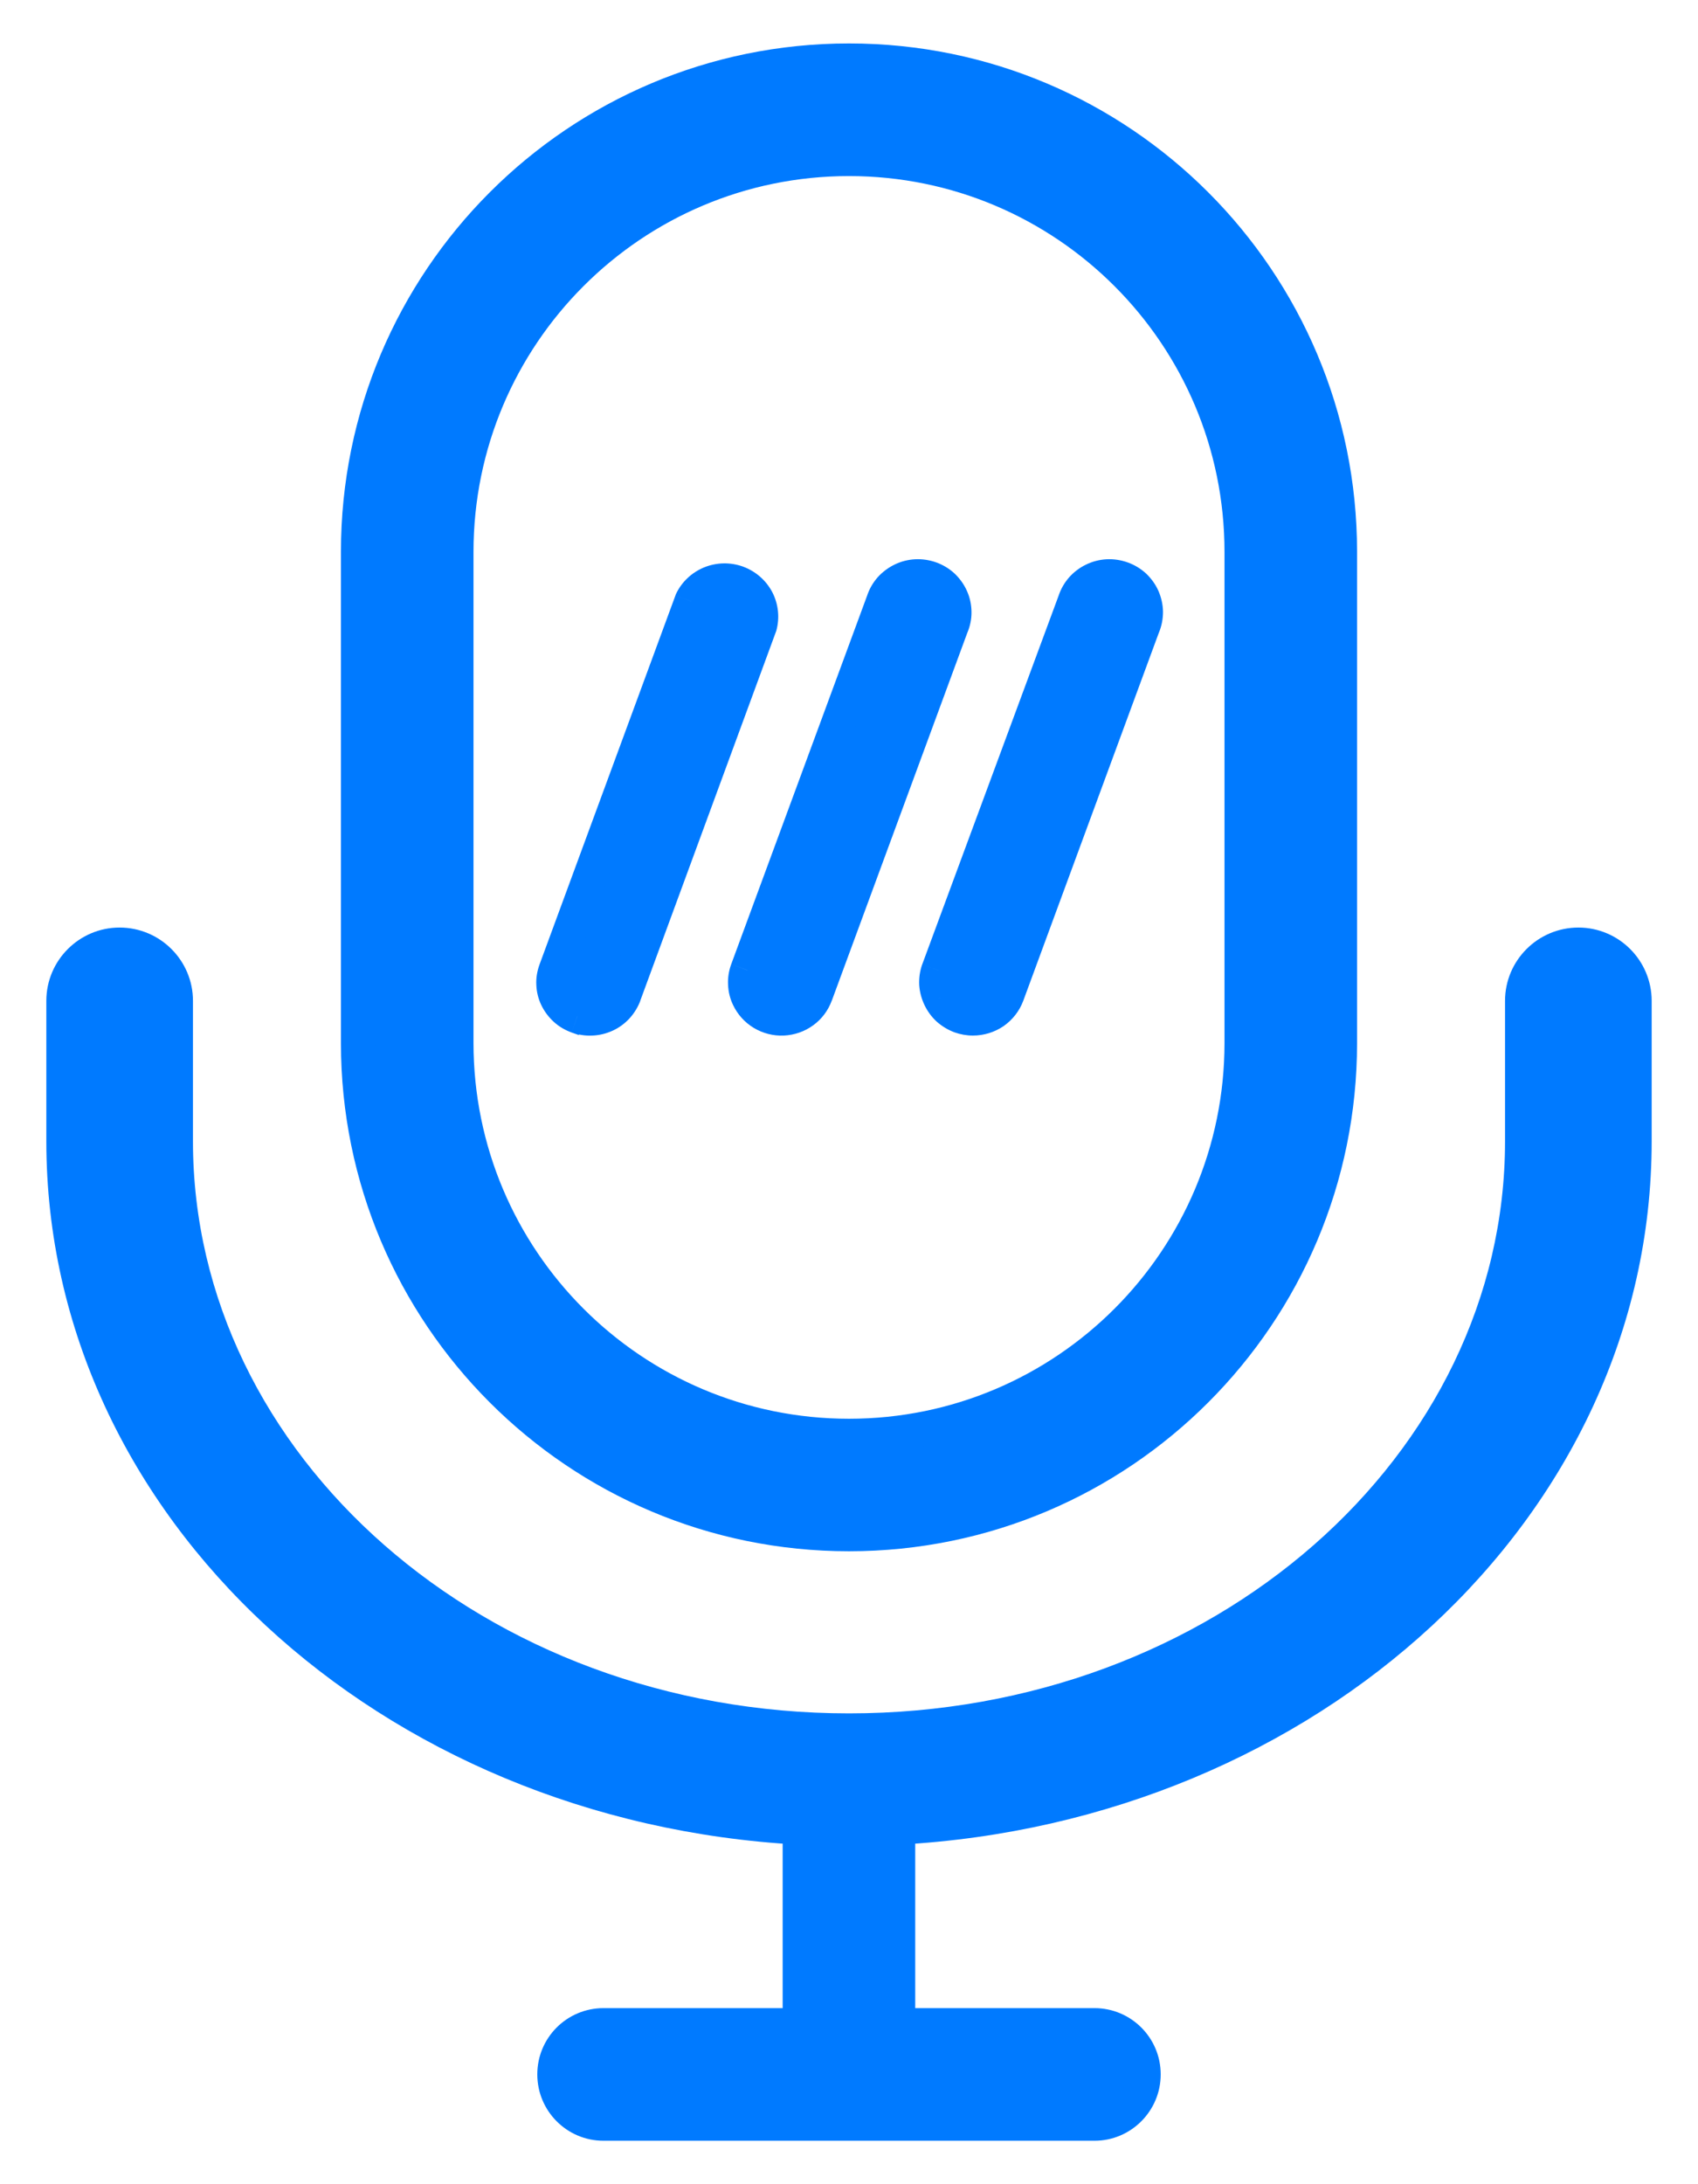 <svg width="14" height="18" viewBox="0 0 14 18" fill="none" xmlns="http://www.w3.org/2000/svg">
<path fill-rule="evenodd" clip-rule="evenodd" d="M10.238 8.595V4.548C10.238 2.759 8.788 1.31 7 1.31C5.212 1.31 3.762 2.759 3.762 4.548V8.595C3.762 10.384 5.212 11.833 7 11.833C8.788 11.833 10.238 10.384 10.238 8.595ZM7 0.5C4.765 0.5 2.952 2.312 2.952 4.548V8.595C2.952 10.831 4.765 12.643 7 12.643C9.235 12.643 11.048 10.831 11.048 8.595V4.548C11.048 2.312 9.235 0.5 7 0.5ZM6.172 8.221C6.197 8.275 6.237 8.319 6.288 8.35C6.339 8.38 6.397 8.395 6.457 8.393C6.516 8.39 6.573 8.37 6.621 8.335C6.669 8.301 6.705 8.253 6.725 8.198L7.845 5.159C7.861 5.122 7.869 5.083 7.868 5.043C7.868 5.003 7.859 4.964 7.843 4.927C7.827 4.89 7.803 4.858 7.774 4.83C7.744 4.803 7.709 4.782 7.672 4.768C7.634 4.754 7.593 4.748 7.553 4.75C7.512 4.753 7.473 4.763 7.437 4.78C7.4 4.798 7.368 4.822 7.342 4.853C7.315 4.883 7.295 4.918 7.283 4.956L6.162 7.995C6.149 8.032 6.142 8.07 6.144 8.109C6.146 8.148 6.155 8.186 6.172 8.221ZM4.762 8.375C4.799 8.388 4.839 8.394 4.878 8.393C4.917 8.391 4.956 8.382 4.992 8.365C5.027 8.349 5.059 8.326 5.086 8.297C5.113 8.268 5.133 8.234 5.146 8.198L6.264 5.159C6.284 5.087 6.276 5.011 6.241 4.945C6.207 4.879 6.148 4.828 6.077 4.802C6.007 4.777 5.929 4.778 5.859 4.807C5.79 4.835 5.733 4.889 5.702 4.956L4.581 7.996C4.568 8.033 4.562 8.071 4.563 8.11C4.565 8.149 4.575 8.187 4.591 8.223C4.608 8.258 4.631 8.289 4.66 8.316C4.69 8.342 4.724 8.362 4.761 8.375L4.762 8.375ZM7.819 8.315C7.79 8.288 7.767 8.257 7.75 8.221C7.733 8.187 7.723 8.149 7.721 8.11C7.718 8.071 7.724 8.033 7.737 7.996L8.862 4.956C8.874 4.918 8.894 4.883 8.92 4.853C8.947 4.822 8.979 4.798 9.015 4.78C9.052 4.763 9.091 4.753 9.131 4.75C9.172 4.748 9.212 4.754 9.25 4.768C9.288 4.782 9.323 4.803 9.352 4.83C9.382 4.858 9.405 4.89 9.422 4.927C9.438 4.964 9.446 5.003 9.447 5.043C9.447 5.083 9.44 5.122 9.424 5.159L8.304 8.198C8.283 8.255 8.245 8.304 8.194 8.339C8.144 8.374 8.084 8.393 8.022 8.393C7.987 8.393 7.952 8.386 7.919 8.375C7.882 8.361 7.848 8.341 7.819 8.315ZM7 14.262C3.934 14.262 1.449 12.087 1.449 9.405V8.248C1.449 7.993 1.242 7.786 0.986 7.786C0.731 7.786 0.524 7.993 0.524 8.248V9.405C0.524 12.415 3.207 14.878 6.595 15.06V16.691H4.976C4.752 16.691 4.571 16.872 4.571 17.095C4.571 17.319 4.752 17.5 4.976 17.5H9.024C9.247 17.5 9.428 17.319 9.428 17.095C9.428 16.872 9.247 16.691 9.024 16.691H7.405V15.06C10.793 14.878 13.476 12.415 13.476 9.405V8.248C13.476 7.993 13.269 7.786 13.014 7.786C12.758 7.786 12.551 7.993 12.551 8.248V9.405C12.551 12.087 10.066 14.262 7 14.262Z" fill="#007AFF"/>
<path d="M6.288 8.35L6.215 8.471L6.215 8.471L6.288 8.35ZM6.172 8.221L6.3 8.161L6.3 8.161L6.172 8.221ZM6.457 8.393L6.463 8.534H6.463L6.457 8.393ZM6.621 8.335L6.704 8.45L6.704 8.45L6.621 8.335ZM6.725 8.198L6.592 8.149L6.592 8.149L6.725 8.198ZM7.845 5.159L7.715 5.104L7.713 5.11L7.845 5.159ZM7.868 5.043L7.727 5.044V5.044L7.868 5.043ZM7.843 4.927L7.972 4.869L7.972 4.869L7.843 4.927ZM7.553 4.75L7.545 4.609H7.545L7.553 4.75ZM7.437 4.78L7.375 4.653L7.375 4.653L7.437 4.78ZM7.342 4.853L7.448 4.946L7.448 4.946L7.342 4.853ZM7.283 4.956L7.416 5.005L7.418 5L7.283 4.956ZM6.162 7.995L6.295 8.045L6.295 8.044L6.162 7.995ZM6.144 8.109L6.286 8.103V8.103L6.144 8.109ZM4.878 8.393L4.872 8.251H4.872L4.878 8.393ZM4.762 8.375L4.811 8.242L4.754 8.221L4.7 8.248L4.762 8.375ZM5.086 8.297L4.982 8.201L4.982 8.201L5.086 8.297ZM5.146 8.198L5.013 8.149L5.013 8.149L5.146 8.198ZM6.264 5.159L6.397 5.208L6.401 5.197L6.264 5.159ZM6.241 4.945L6.116 5.011V5.011L6.241 4.945ZM6.077 4.802L6.029 4.936H6.029L6.077 4.802ZM5.859 4.807L5.913 4.938H5.913L5.859 4.807ZM5.702 4.956L5.573 4.896L5.569 4.907L5.702 4.956ZM4.581 7.996L4.714 8.045L4.714 8.045L4.581 7.996ZM4.563 8.11L4.422 8.116L4.563 8.11ZM4.591 8.223L4.719 8.162L4.719 8.162L4.591 8.223ZM4.66 8.316L4.566 8.421L4.566 8.421L4.66 8.316ZM4.761 8.375L4.713 8.509L4.77 8.529L4.823 8.502L4.761 8.375ZM7.75 8.221L7.879 8.161L7.877 8.159L7.75 8.221ZM7.819 8.315L7.724 8.42L7.724 8.42L7.819 8.315ZM7.721 8.11L7.579 8.119L7.721 8.11ZM7.737 7.996L7.604 7.947L7.603 7.949L7.737 7.996ZM8.862 4.956L8.995 5.005L8.996 5L8.862 4.956ZM8.92 4.853L9.027 4.946L9.027 4.946L8.92 4.853ZM9.131 4.75L9.124 4.609L9.131 4.75ZM9.422 4.927L9.551 4.869L9.551 4.869L9.422 4.927ZM9.447 5.043L9.589 5.041V5.041L9.447 5.043ZM9.424 5.159L9.293 5.104L9.291 5.11L9.424 5.159ZM8.304 8.198L8.437 8.247L8.437 8.247L8.304 8.198ZM8.194 8.339L8.113 8.223L8.113 8.223L8.194 8.339ZM8.022 8.393L8.021 8.535L8.022 8.534L8.022 8.393ZM7.919 8.375L7.871 8.508L7.871 8.508L7.919 8.375ZM6.595 15.06H6.737V14.926L6.603 14.919L6.595 15.06ZM6.595 16.691V16.832H6.737V16.691H6.595ZM7.405 16.691H7.263V16.832H7.405V16.691ZM7.405 15.06L7.397 14.919L7.263 14.926V15.06H7.405ZM10.096 4.548V8.595H10.38V4.548H10.096ZM7 1.451C8.71 1.451 10.096 2.838 10.096 4.548H10.38C10.38 2.681 8.867 1.168 7 1.168V1.451ZM3.904 4.548C3.904 2.838 5.29 1.451 7 1.451V1.168C5.133 1.168 3.62 2.681 3.62 4.548H3.904ZM3.904 8.595V4.548H3.62V8.595H3.904ZM7 11.692C5.29 11.692 3.904 10.305 3.904 8.595H3.62C3.62 10.462 5.133 11.975 7 11.975V11.692ZM10.096 8.595C10.096 10.305 8.71 11.692 7 11.692V11.975C8.867 11.975 10.38 10.462 10.38 8.595H10.096ZM3.094 4.548C3.094 2.39 4.843 0.642 7 0.642V0.358C4.686 0.358 2.811 2.234 2.811 4.548H3.094ZM3.094 8.595V4.548H2.811V8.595H3.094ZM7 12.501C4.843 12.501 3.094 10.752 3.094 8.595H2.811C2.811 10.909 4.686 12.784 7 12.784V12.501ZM10.906 8.595C10.906 10.752 9.157 12.501 7 12.501V12.784C9.314 12.784 11.189 10.909 11.189 8.595H10.906ZM10.906 4.548V8.595H11.189V4.548H10.906ZM7 0.642C9.157 0.642 10.906 2.39 10.906 4.548H11.189C11.189 2.234 9.314 0.358 7 0.358V0.642ZM6.361 8.228C6.334 8.212 6.313 8.189 6.3 8.161L6.044 8.282C6.081 8.36 6.14 8.426 6.215 8.471L6.361 8.228ZM6.451 8.251C6.419 8.252 6.388 8.244 6.361 8.228L6.215 8.471C6.29 8.516 6.376 8.538 6.463 8.534L6.451 8.251ZM6.538 8.221C6.513 8.239 6.482 8.25 6.451 8.251L6.463 8.534C6.55 8.53 6.634 8.501 6.704 8.45L6.538 8.221ZM6.592 8.149C6.582 8.177 6.563 8.202 6.538 8.221L6.704 8.45C6.775 8.399 6.828 8.328 6.858 8.246L6.592 8.149ZM7.713 5.11L6.592 8.149L6.858 8.247L7.978 5.208L7.713 5.11ZM7.727 5.044C7.727 5.065 7.723 5.085 7.715 5.104L7.976 5.214C7.999 5.159 8.011 5.101 8.01 5.041L7.727 5.044ZM7.714 4.985C7.722 5.003 7.726 5.024 7.727 5.044L8.01 5.041C8.009 4.982 7.997 4.924 7.972 4.869L7.714 4.985ZM7.677 4.934C7.693 4.948 7.705 4.966 7.714 4.985L7.972 4.869C7.948 4.815 7.913 4.767 7.87 4.726L7.677 4.934ZM7.623 4.901C7.644 4.909 7.662 4.92 7.677 4.934L7.87 4.726C7.827 4.686 7.775 4.655 7.72 4.635L7.623 4.901ZM7.56 4.892C7.582 4.891 7.603 4.894 7.623 4.901L7.72 4.635C7.664 4.615 7.605 4.606 7.545 4.609L7.56 4.892ZM7.498 4.908C7.518 4.898 7.539 4.893 7.56 4.892L7.545 4.609C7.486 4.612 7.428 4.627 7.375 4.653L7.498 4.908ZM7.448 4.946C7.462 4.93 7.479 4.917 7.498 4.908L7.375 4.653C7.322 4.679 7.274 4.715 7.235 4.759L7.448 4.946ZM7.418 5C7.424 4.98 7.435 4.962 7.448 4.946L7.235 4.759C7.196 4.804 7.166 4.856 7.148 4.913L7.418 5ZM6.295 8.044L7.416 5.005L7.15 4.907L6.029 7.946L6.295 8.044ZM6.286 8.103C6.285 8.083 6.288 8.063 6.295 8.045L6.029 7.946C6.009 8 6 8.058 6.003 8.115L6.286 8.103ZM6.3 8.161C6.291 8.143 6.286 8.123 6.286 8.103L6.003 8.115C6.005 8.173 6.019 8.23 6.044 8.282L6.3 8.161ZM4.872 8.251C4.851 8.252 4.83 8.249 4.811 8.242L4.714 8.508C4.768 8.528 4.826 8.537 4.884 8.534L4.872 8.251ZM4.932 8.237C4.914 8.245 4.893 8.25 4.872 8.251L4.884 8.534C4.942 8.532 4.998 8.518 5.051 8.494L4.932 8.237ZM4.982 8.201C4.968 8.216 4.951 8.228 4.932 8.237L5.051 8.494C5.104 8.47 5.151 8.435 5.19 8.393L4.982 8.201ZM5.013 8.149C5.006 8.168 4.996 8.186 4.982 8.201L5.19 8.393C5.229 8.35 5.26 8.3 5.28 8.246L5.013 8.149ZM6.131 5.11L5.013 8.149L5.279 8.247L6.397 5.208L6.131 5.11ZM6.116 5.011C6.134 5.045 6.138 5.084 6.127 5.122L6.401 5.197C6.43 5.09 6.418 4.977 6.367 4.879L6.116 5.011ZM6.029 4.936C6.067 4.949 6.098 4.976 6.116 5.011L6.367 4.879C6.315 4.781 6.229 4.707 6.125 4.669L6.029 4.936ZM5.913 4.938C5.95 4.923 5.991 4.922 6.029 4.936L6.125 4.669C6.022 4.632 5.908 4.634 5.805 4.676L5.913 4.938ZM5.83 5.016C5.846 4.981 5.876 4.953 5.913 4.938L5.805 4.676C5.703 4.718 5.62 4.796 5.573 4.896L5.83 5.016ZM4.714 8.045L5.834 5.005L5.569 4.907L4.449 7.947L4.714 8.045ZM4.705 8.104C4.704 8.084 4.707 8.064 4.714 8.045L4.449 7.947C4.429 8.001 4.419 8.059 4.422 8.116L4.705 8.104ZM4.719 8.162C4.711 8.144 4.706 8.124 4.705 8.104L4.422 8.116C4.424 8.174 4.438 8.231 4.463 8.283L4.719 8.162ZM4.755 8.21C4.74 8.197 4.728 8.18 4.719 8.162L4.463 8.283C4.488 8.335 4.523 8.382 4.566 8.421L4.755 8.21ZM4.808 8.242C4.789 8.235 4.771 8.224 4.755 8.21L4.566 8.421C4.608 8.46 4.659 8.489 4.713 8.509L4.808 8.242ZM4.7 8.248L4.698 8.248L4.823 8.502L4.825 8.502L4.7 8.248ZM7.622 8.282C7.647 8.334 7.681 8.381 7.724 8.42L7.914 8.21C7.899 8.196 7.887 8.179 7.879 8.161L7.622 8.282ZM7.579 8.119C7.583 8.176 7.598 8.232 7.623 8.284L7.877 8.159C7.869 8.141 7.863 8.121 7.862 8.102L7.579 8.119ZM7.603 7.949C7.584 8.004 7.576 8.061 7.579 8.119L7.862 8.102C7.861 8.082 7.864 8.062 7.87 8.043L7.603 7.949ZM8.729 4.907L7.604 7.947L7.87 8.045L8.994 5.005L8.729 4.907ZM8.814 4.759C8.775 4.804 8.745 4.856 8.727 4.913L8.996 5C9.003 4.98 9.013 4.962 9.027 4.946L8.814 4.759ZM8.954 4.653C8.9 4.679 8.853 4.715 8.814 4.759L9.027 4.946C9.041 4.93 9.058 4.917 9.077 4.908L8.954 4.653ZM9.124 4.609C9.065 4.612 9.007 4.627 8.954 4.653L9.077 4.908C9.096 4.898 9.117 4.893 9.139 4.892L9.124 4.609ZM9.298 4.635C9.242 4.615 9.183 4.606 9.124 4.609L9.139 4.892C9.16 4.891 9.182 4.894 9.202 4.901L9.298 4.635ZM9.449 4.726C9.405 4.686 9.354 4.655 9.298 4.635L9.202 4.901C9.222 4.909 9.241 4.92 9.256 4.934L9.449 4.726ZM9.551 4.869C9.527 4.815 9.492 4.767 9.449 4.726L9.256 4.934C9.271 4.948 9.284 4.966 9.292 4.985L9.551 4.869ZM9.589 5.041C9.588 4.982 9.575 4.924 9.551 4.869L9.292 4.985C9.301 5.003 9.305 5.024 9.305 5.044L9.589 5.041ZM9.555 5.214C9.578 5.159 9.589 5.101 9.589 5.041L9.305 5.044C9.305 5.065 9.301 5.085 9.293 5.104L9.555 5.214ZM8.437 8.247L9.557 5.208L9.291 5.11L8.171 8.149L8.437 8.247ZM8.275 8.456C8.349 8.404 8.406 8.331 8.437 8.247L8.171 8.149C8.16 8.178 8.14 8.204 8.113 8.223L8.275 8.456ZM8.022 8.534C8.112 8.534 8.2 8.507 8.275 8.456L8.113 8.223C8.087 8.241 8.055 8.251 8.022 8.251L8.022 8.534ZM7.871 8.508C7.919 8.525 7.97 8.534 8.021 8.534L8.023 8.251C8.004 8.251 7.985 8.248 7.967 8.241L7.871 8.508ZM7.724 8.42C7.767 8.458 7.817 8.488 7.871 8.508L7.967 8.241C7.948 8.234 7.93 8.223 7.914 8.21L7.724 8.42ZM1.307 9.405C1.307 12.183 3.874 14.403 7 14.403V14.12C3.994 14.12 1.591 11.992 1.591 9.405H1.307ZM1.307 8.248V9.405H1.591V8.248H1.307ZM0.986 7.927C1.164 7.927 1.307 8.071 1.307 8.248H1.591C1.591 7.915 1.32 7.644 0.986 7.644V7.927ZM0.665 8.248C0.665 8.071 0.809 7.927 0.986 7.927V7.644C0.653 7.644 0.382 7.915 0.382 8.248H0.665ZM0.665 9.405V8.248H0.382V9.405H0.665ZM6.603 14.919C3.272 14.739 0.665 12.324 0.665 9.405H0.382C0.382 12.507 3.141 15.016 6.587 15.202L6.603 14.919ZM6.737 16.691V15.06H6.453V16.691H6.737ZM4.976 16.832H6.595V16.549H4.976V16.832ZM4.713 17.095C4.713 16.95 4.831 16.832 4.976 16.832V16.549C4.674 16.549 4.43 16.793 4.43 17.095H4.713ZM4.976 17.358C4.831 17.358 4.713 17.241 4.713 17.095H4.43C4.43 17.397 4.674 17.642 4.976 17.642V17.358ZM9.024 17.358H4.976V17.642H9.024V17.358ZM9.287 17.095C9.287 17.241 9.169 17.358 9.024 17.358V17.642C9.325 17.642 9.57 17.397 9.57 17.095H9.287ZM9.024 16.832C9.169 16.832 9.287 16.95 9.287 17.095H9.57C9.57 16.793 9.325 16.549 9.024 16.549V16.832ZM7.405 16.832H9.024V16.549H7.405V16.832ZM7.263 15.06V16.691H7.546V15.06H7.263ZM13.334 9.405C13.334 12.324 10.727 14.739 7.397 14.919L7.412 15.202C10.858 15.016 13.618 12.507 13.618 9.405H13.334ZM13.334 8.248V9.405H13.618V8.248H13.334ZM13.014 7.927C13.191 7.927 13.334 8.071 13.334 8.248H13.618C13.618 7.915 13.347 7.644 13.014 7.644V7.927ZM12.693 8.248C12.693 8.071 12.836 7.927 13.014 7.927V7.644C12.68 7.644 12.409 7.915 12.409 8.248H12.693ZM12.693 9.405V8.248H12.409V9.405H12.693ZM7 14.403C10.126 14.403 12.693 12.183 12.693 9.405H12.409C12.409 11.992 10.006 14.12 7 14.12V14.403Z" fill="#007AFF"/>
</svg>
